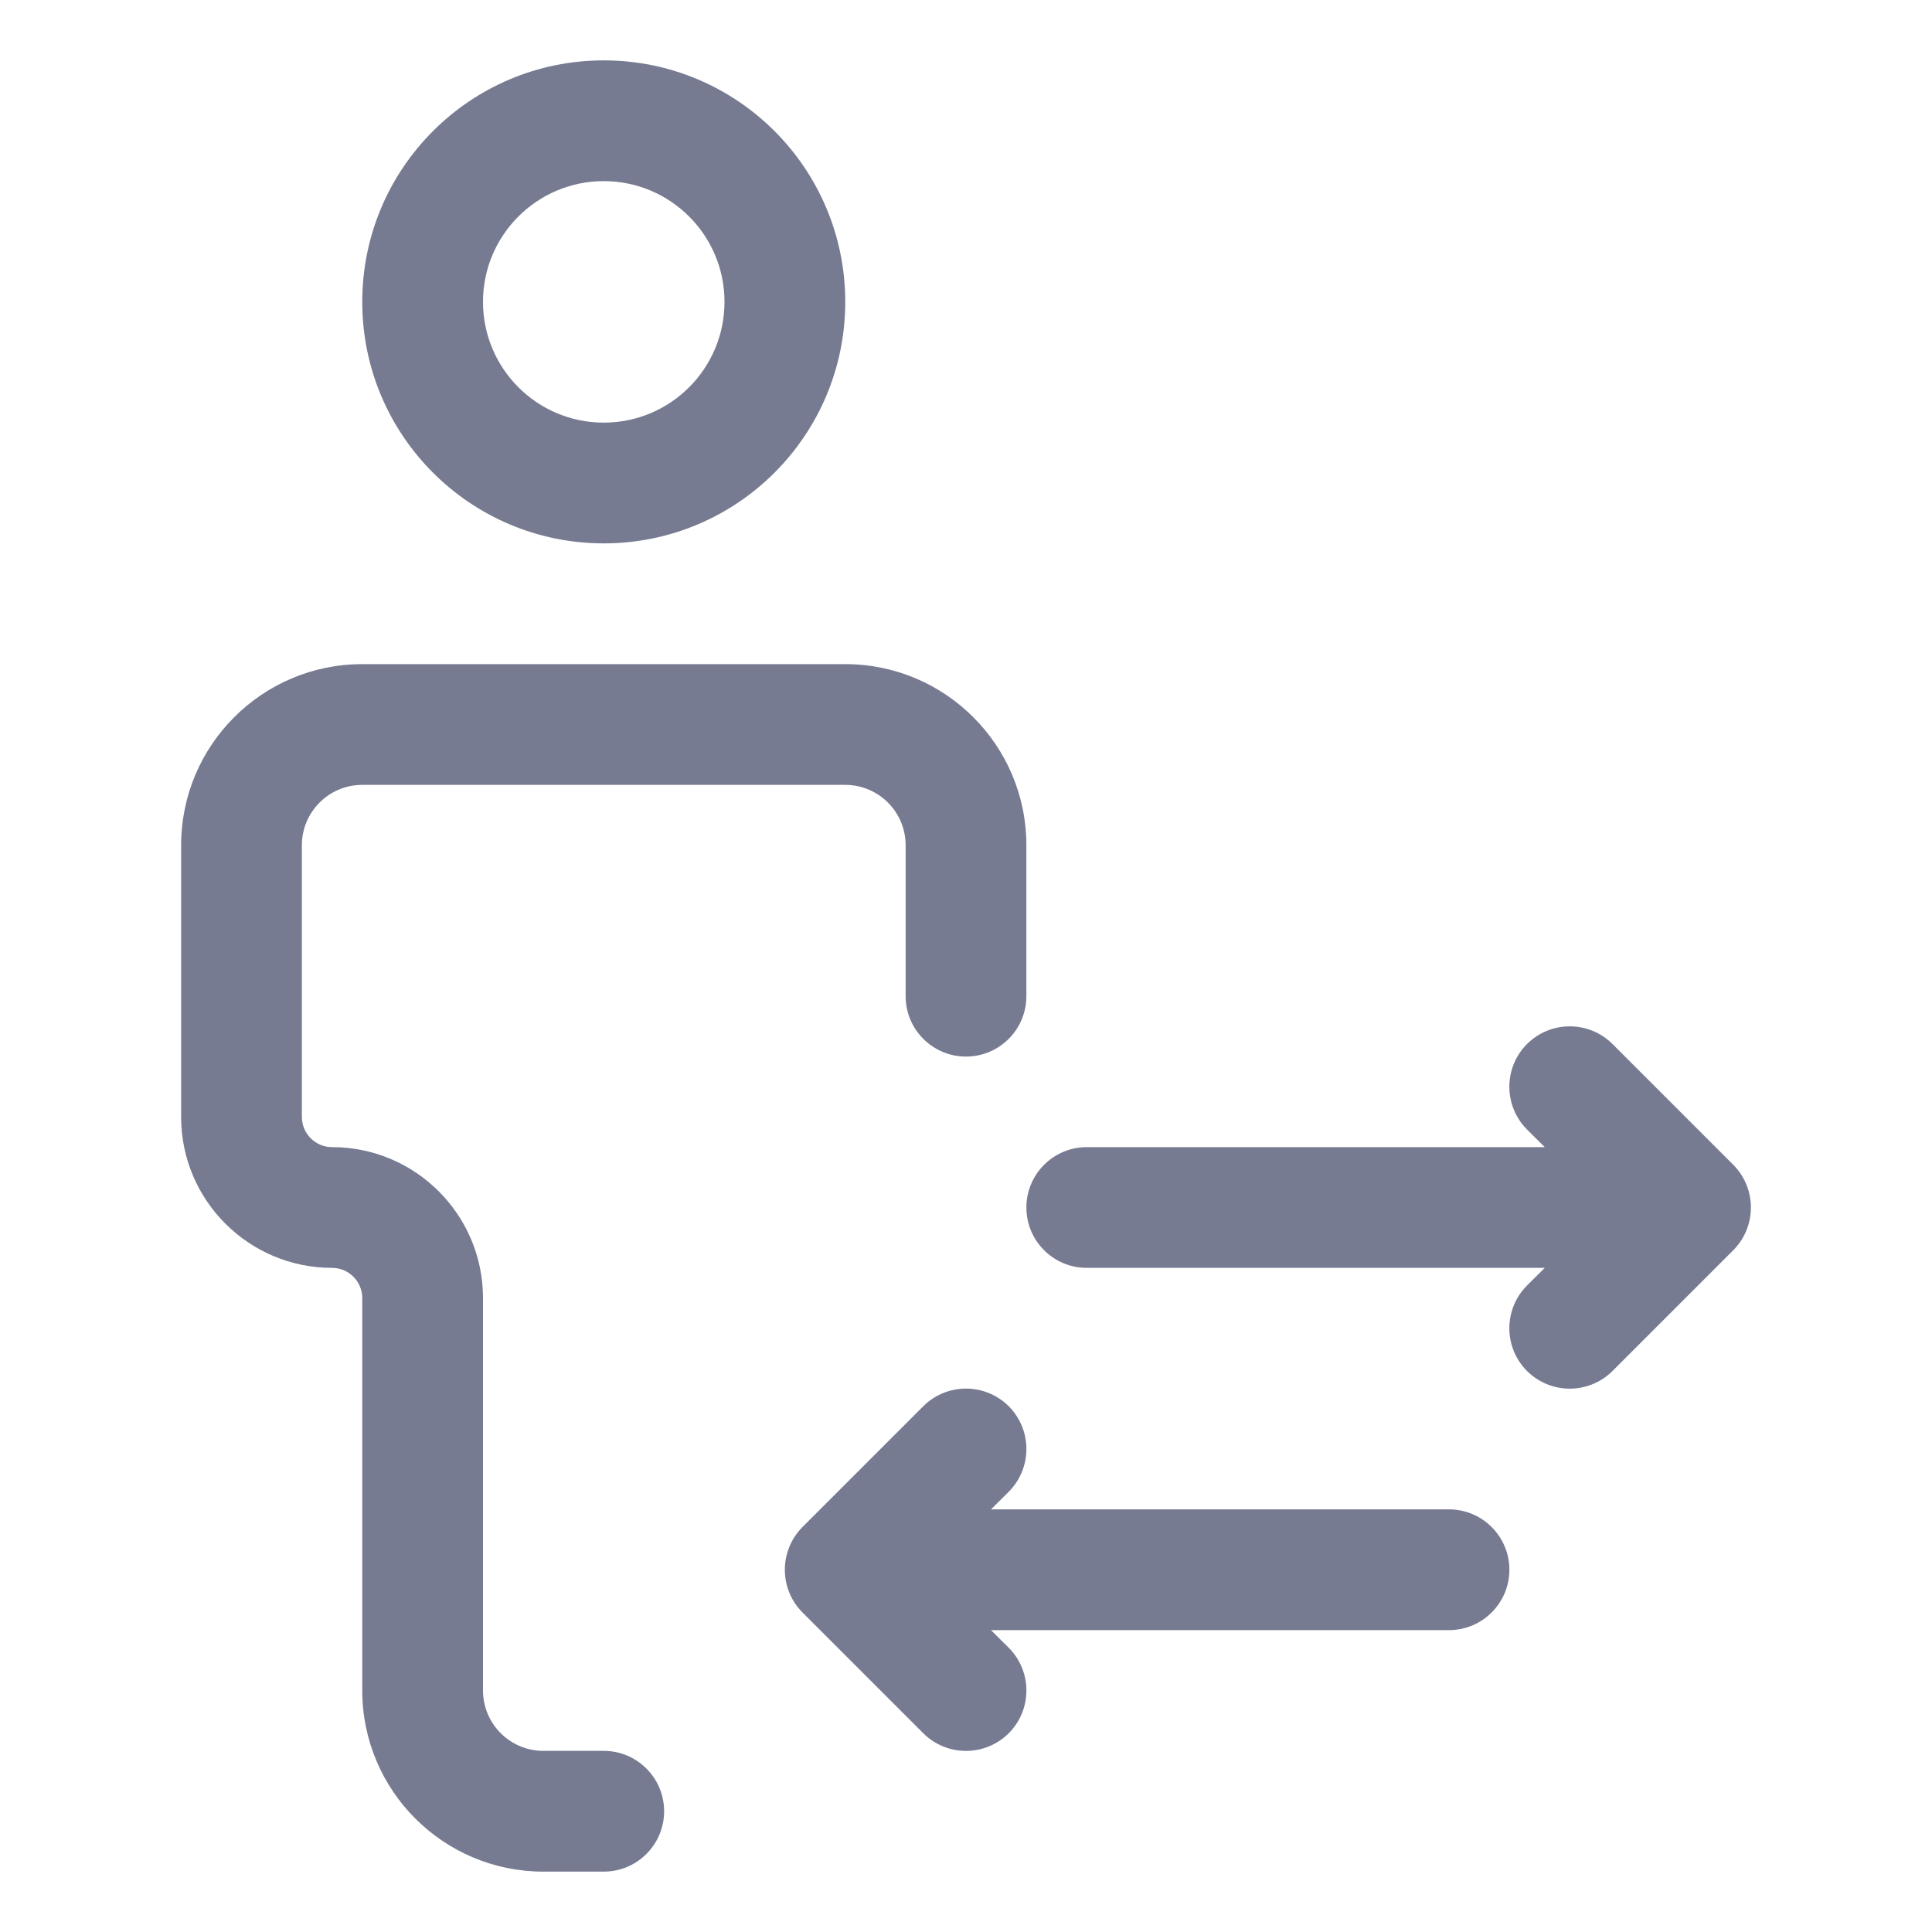 <svg width="16" height="16" viewBox="0 0 16 16" fill="none" xmlns="http://www.w3.org/2000/svg">
<path fill-rule="evenodd" clip-rule="evenodd" d="M3 2.5C3 1.395 3.895 0.5 5 0.5C6.105 0.5 7 1.395 7 2.5C7 3.605 6.105 4.5 5 4.5C3.895 4.5 3 3.605 3 2.5ZM5 1.5C4.448 1.5 4 1.948 4 2.5C4 3.052 4.448 3.5 5 3.5C5.552 3.5 6 3.052 6 2.5C6 1.948 5.552 1.5 5 1.5Z" fill="#777B92"/>
<path fill-rule="evenodd" clip-rule="evenodd" d="M13.354 8.646L14.354 9.646C14.549 9.842 14.549 10.158 14.354 10.354L13.354 11.354C13.158 11.549 12.842 11.549 12.646 11.354C12.451 11.158 12.451 10.842 12.646 10.646L12.793 10.5H9C8.724 10.5 8.5 10.276 8.5 10C8.5 9.724 8.724 9.5 9 9.5H12.793L12.646 9.354C12.451 9.158 12.451 8.842 12.646 8.646C12.842 8.451 13.158 8.451 13.354 8.646Z" fill="#777B92"/>
<path fill-rule="evenodd" clip-rule="evenodd" d="M8.354 12.354L8.207 12.5H12C12.276 12.5 12.5 12.724 12.5 13C12.5 13.276 12.276 13.5 12 13.5H8.207L8.354 13.646C8.549 13.842 8.549 14.158 8.354 14.354C8.158 14.549 7.842 14.549 7.646 14.354L6.646 13.354C6.451 13.158 6.451 12.842 6.646 12.646L7.646 11.646C7.842 11.451 8.158 11.451 8.354 11.646C8.549 11.842 8.549 12.158 8.354 12.354Z" fill="#777B92"/>
<path fill-rule="evenodd" clip-rule="evenodd" d="M3 5.5H7C7.828 5.5 8.5 6.172 8.5 7V8.25C8.5 8.526 8.276 8.75 8 8.75C7.724 8.75 7.5 8.526 7.5 8.25V7C7.5 6.724 7.276 6.5 7 6.5H3C2.724 6.5 2.5 6.724 2.5 7V9.25C2.5 9.388 2.612 9.5 2.75 9.5C3.44 9.5 4 10.06 4 10.75V14C4 14.276 4.224 14.5 4.5 14.5H5C5.276 14.5 5.5 14.724 5.5 15C5.5 15.276 5.276 15.5 5 15.5H4.5C3.672 15.5 3 14.828 3 14V10.75C3 10.612 2.888 10.5 2.75 10.5C2.06 10.5 1.5 9.94 1.5 9.25V7C1.5 6.172 2.172 5.5 3 5.5Z" fill="#777B92"/>
</svg>
